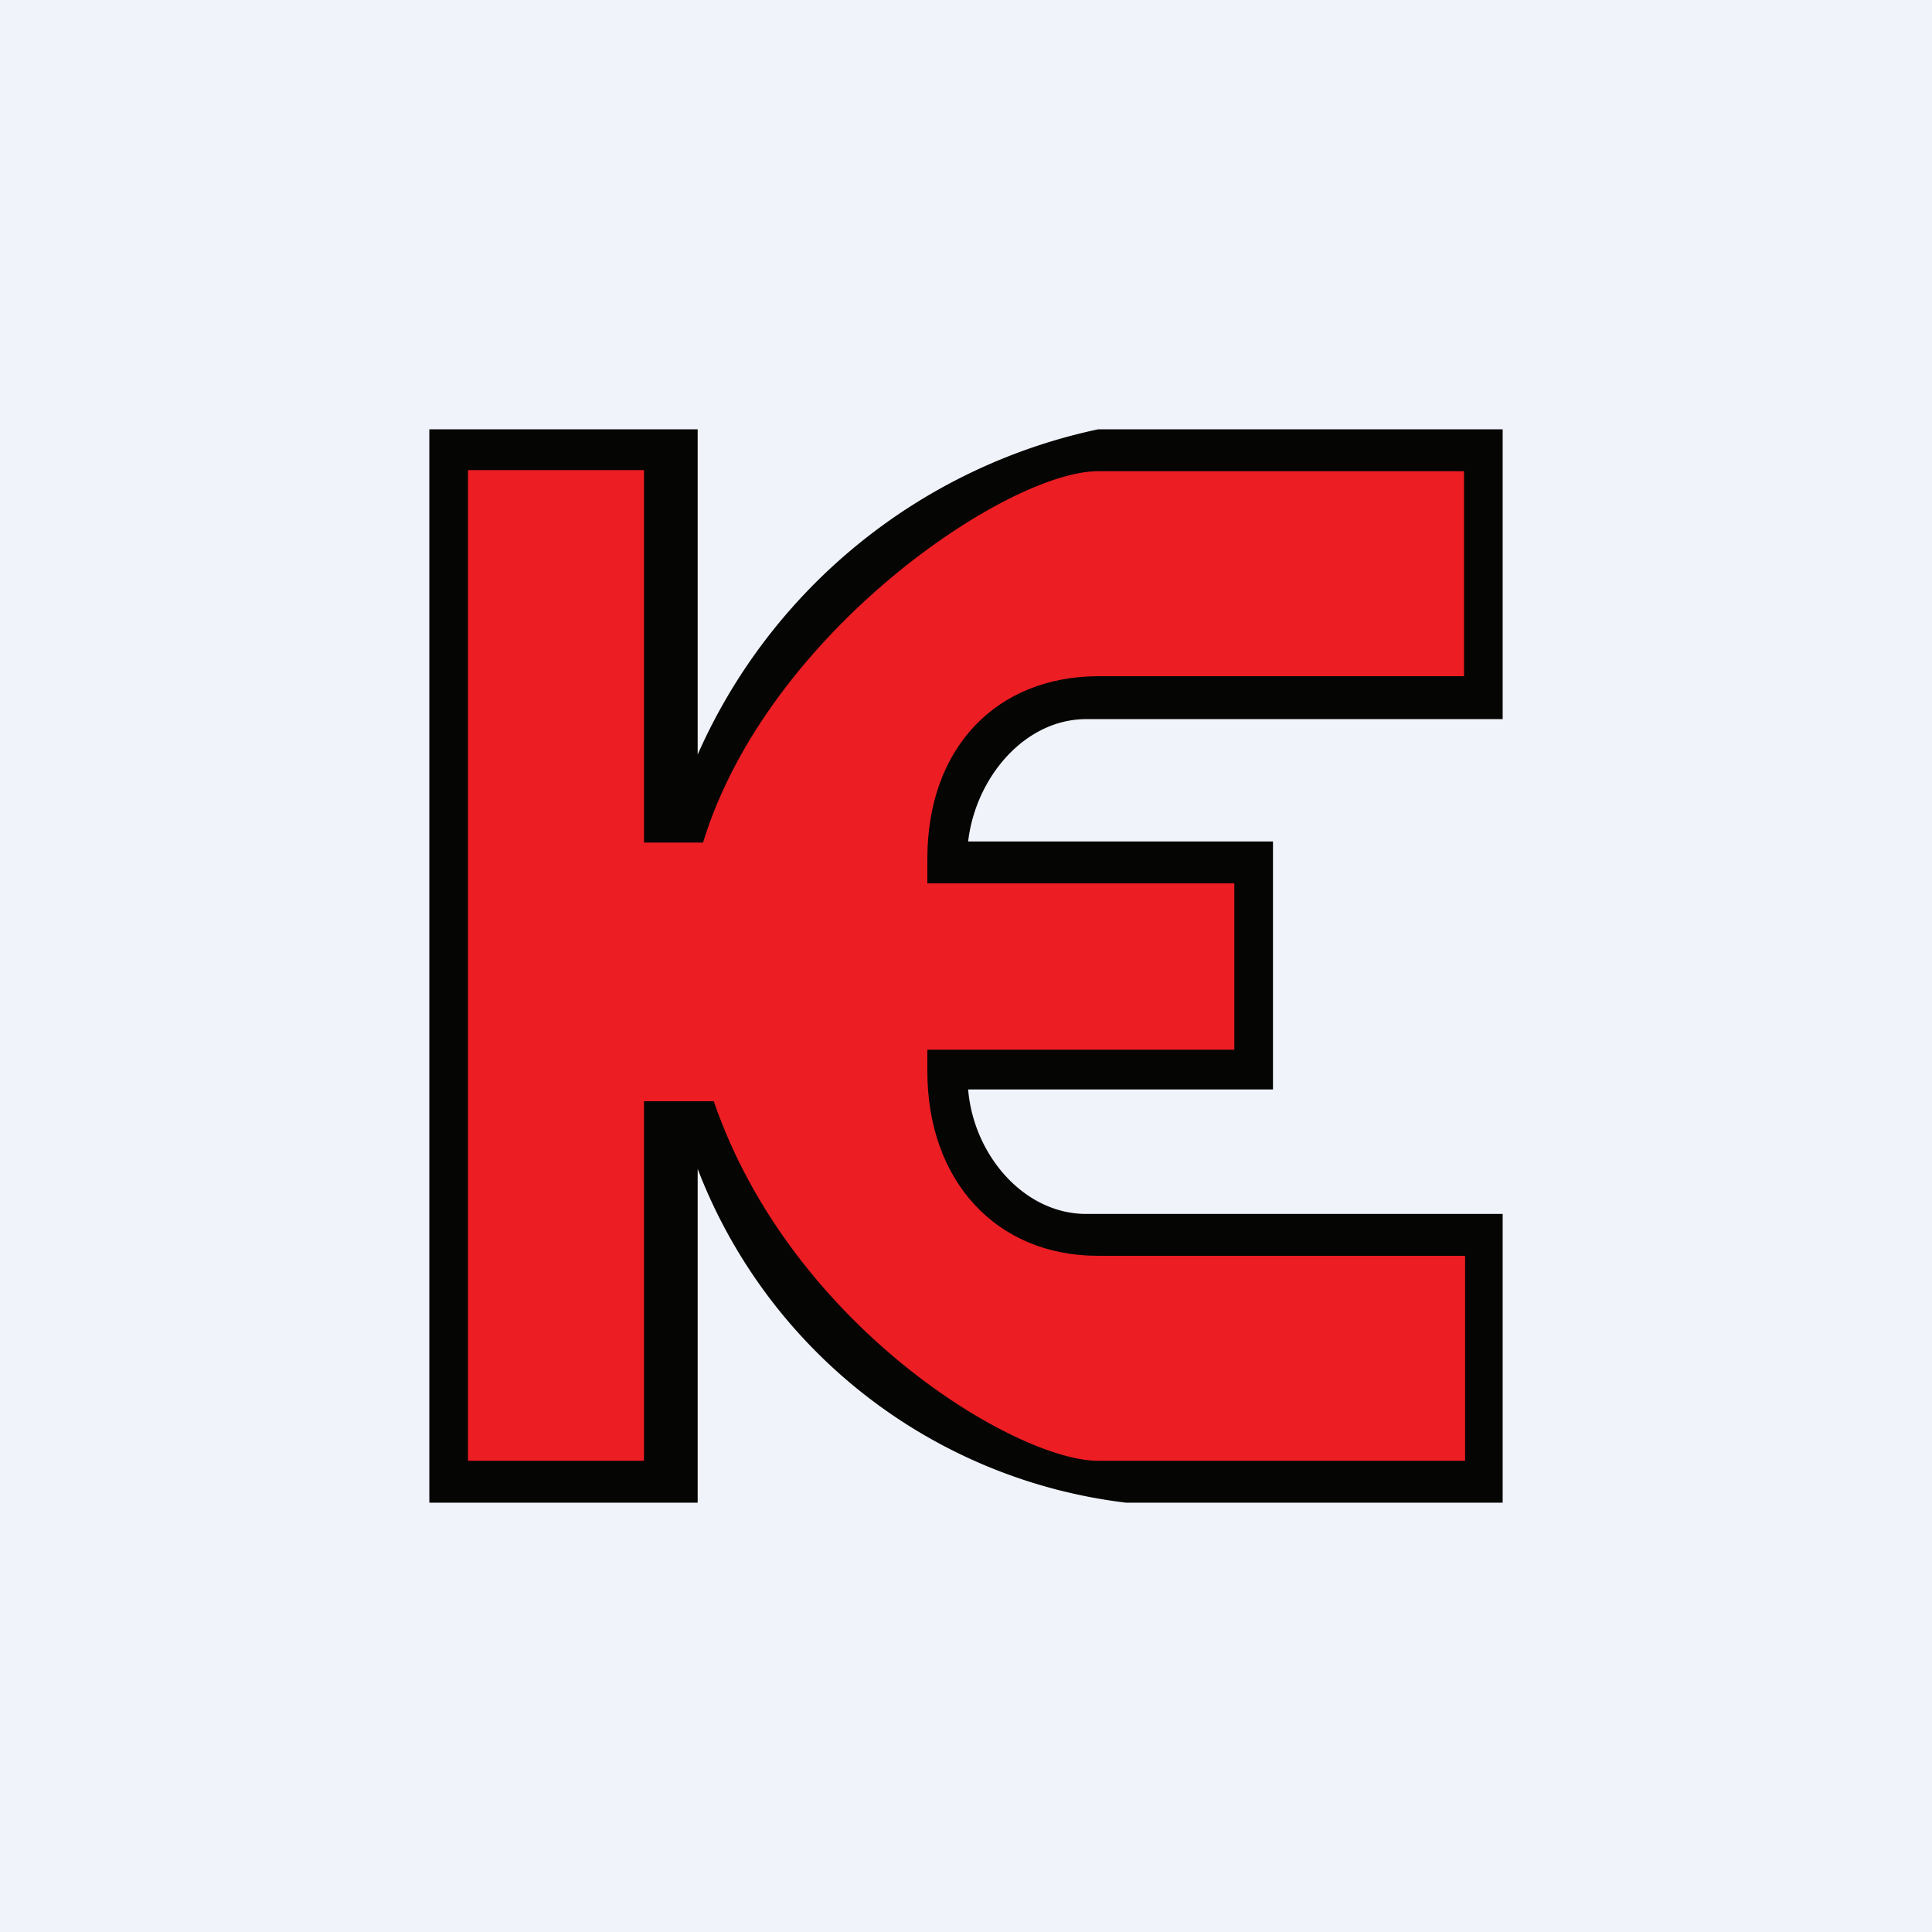 <!-- by TradingView --><svg width="18" height="18" viewBox="0 0 18 18" xmlns="http://www.w3.org/2000/svg"><path fill="#F0F3FA" d="M0 0h18v18H0z"/><path d="M4 4h2.5v3.03A5.28 5.28 0 0 1 10.23 4H14v2.7h-3.88c-.57 0-1.03.54-1.1 1.14h2.84v2.31H9.02c.05.61.52 1.16 1.1 1.16H14V14h-3.51a4.9 4.9 0 0 1-3.99-3.11V14H4V4Z" fill="#050503"/><path d="M6 4.38H4.36v9.23H6v-3.35h.65c.72 2.1 2.82 3.35 3.58 3.35h3.42V11.7h-3.42c-.95 0-1.59-.7-1.59-1.72v-.2h2.86V8.23H8.64V8c0-1.03.64-1.7 1.6-1.7h3.4V4.39h-3.41c-.84 0-3.08 1.5-3.68 3.46H6V4.38Z" fill="#EC1D23"/></svg>